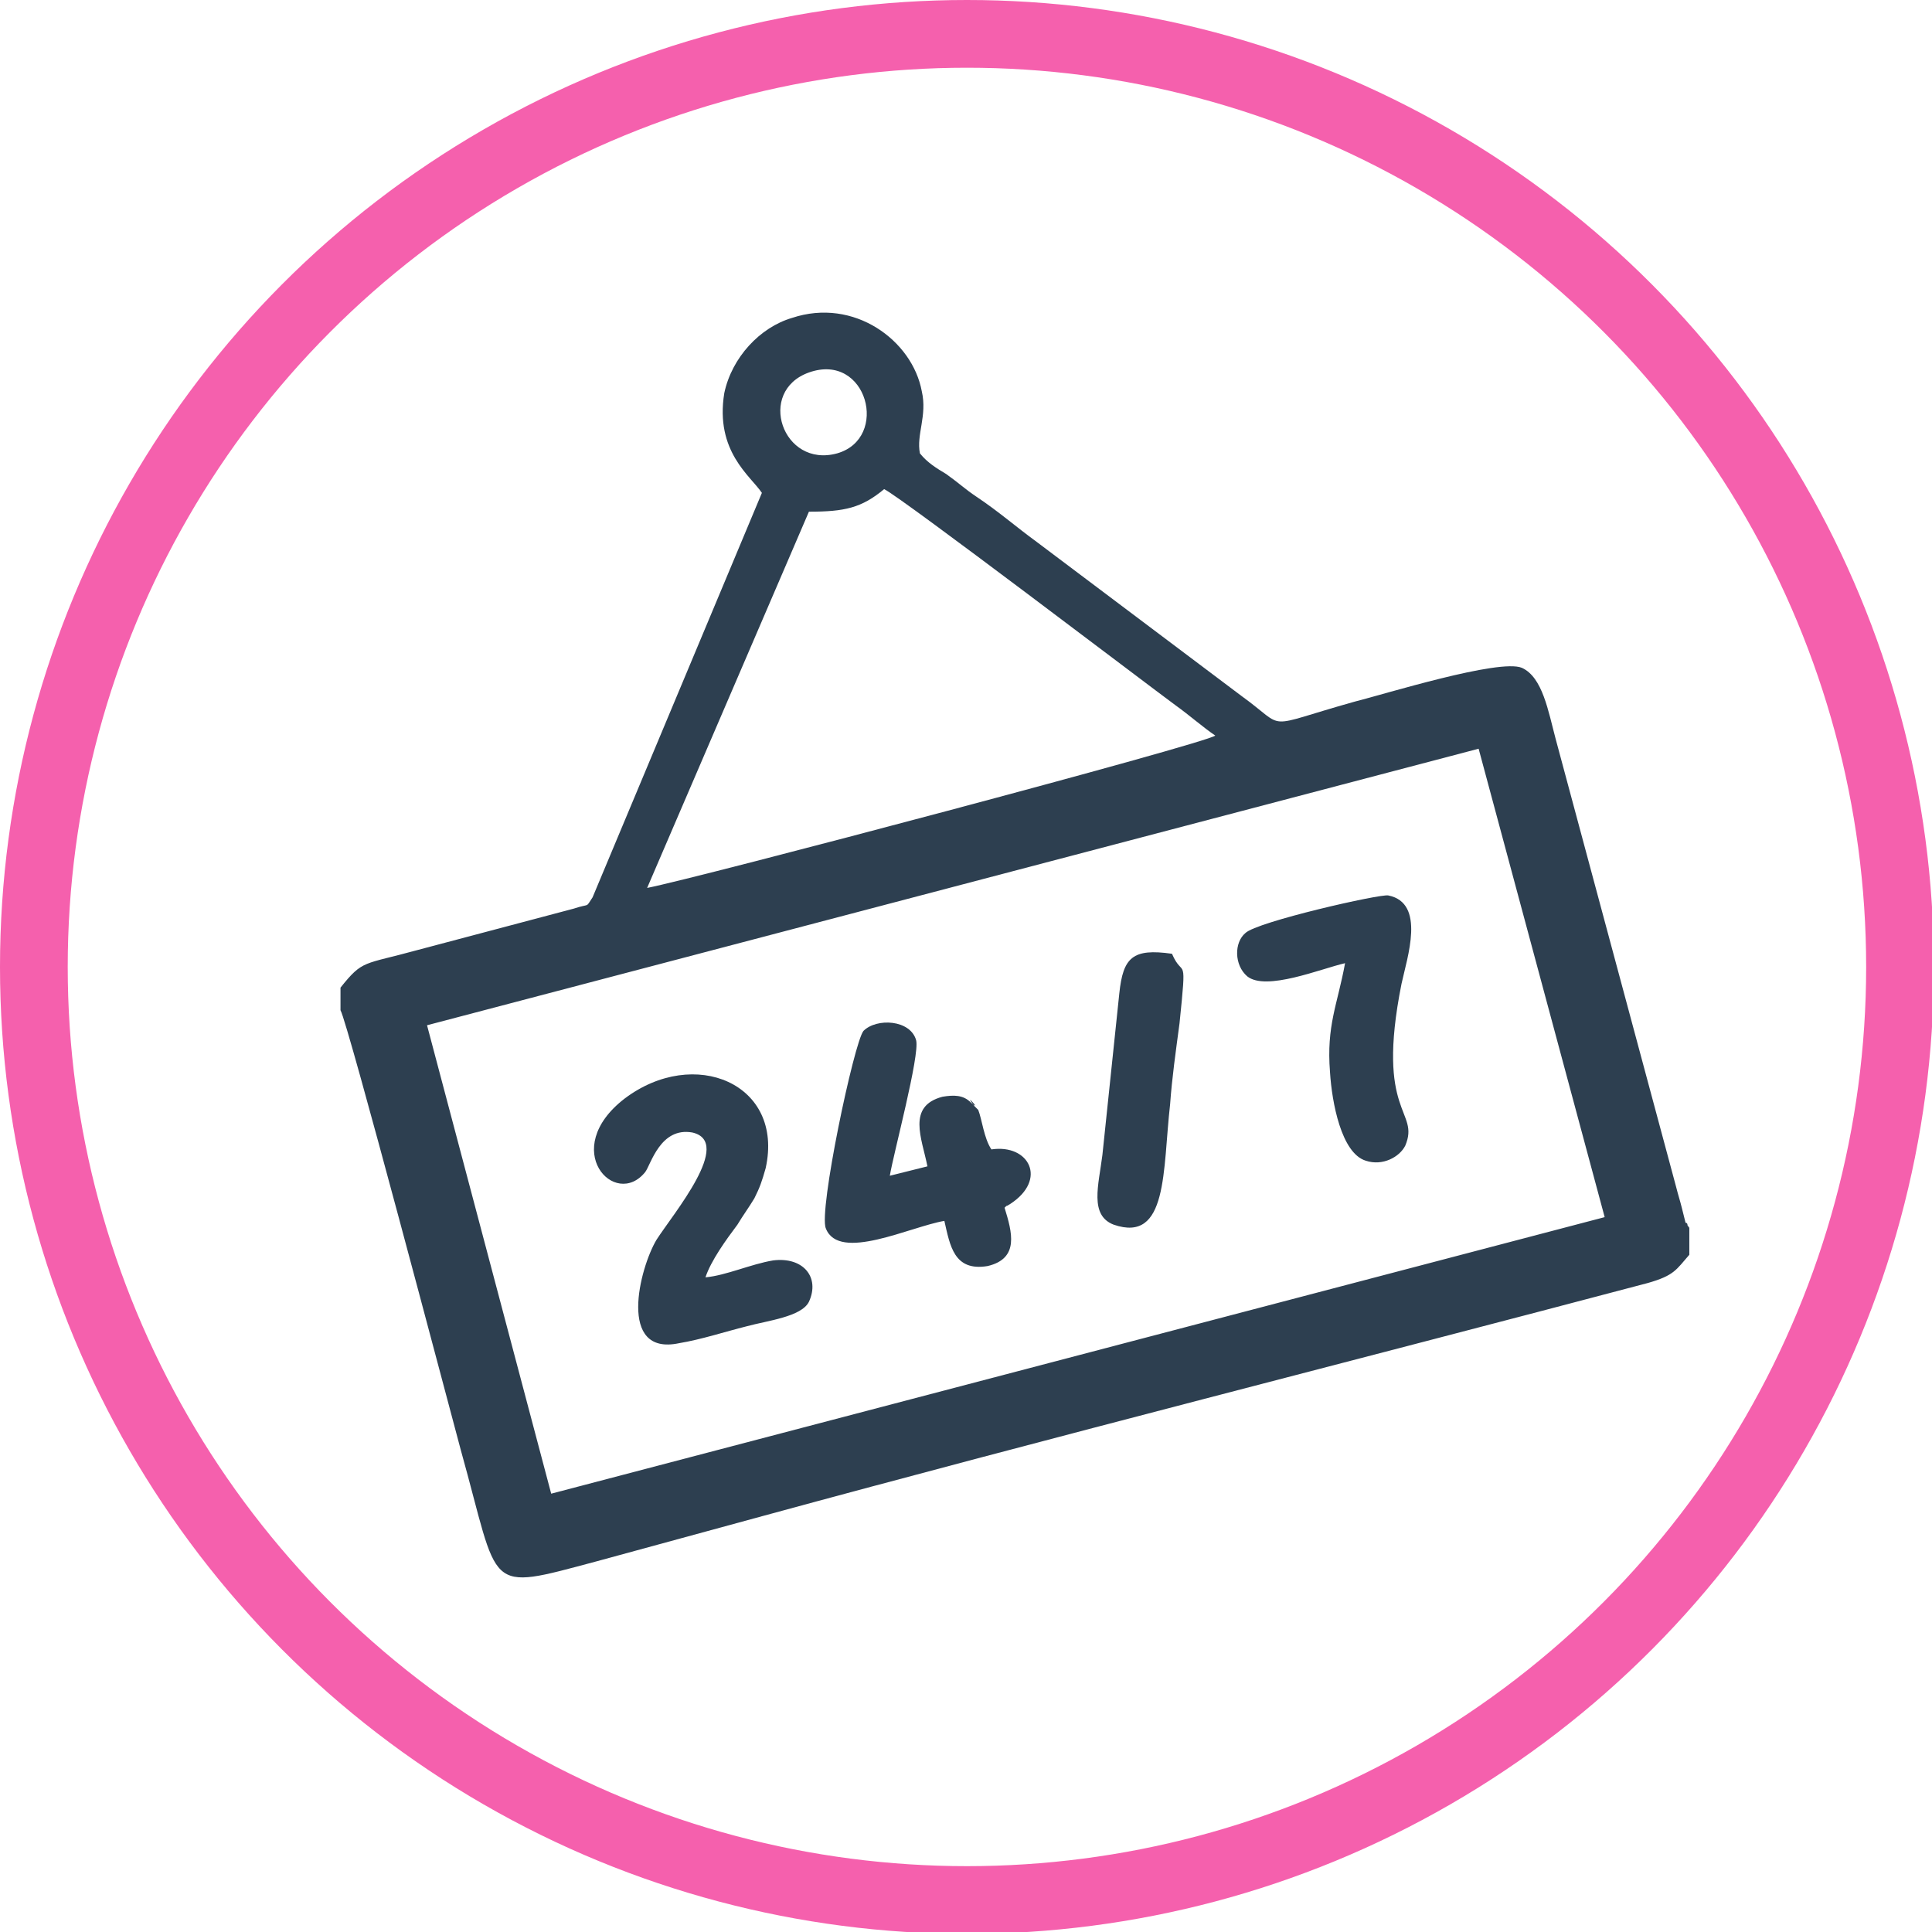<?xml version="1.0" encoding="UTF-8"?>
<!DOCTYPE svg PUBLIC "-//W3C//DTD SVG 1.1//EN" "http://www.w3.org/Graphics/SVG/1.1/DTD/svg11.dtd">
<!-- Creator: CorelDRAW -->
<svg xmlns="http://www.w3.org/2000/svg" xml:space="preserve" width="87px" height="87px" version="1.1" shape-rendering="geometricPrecision" text-rendering="geometricPrecision" image-rendering="optimizeQuality" fill-rule="evenodd" clip-rule="evenodd"
viewBox="0 0 10.27 10.27"
 xmlns:xlink="http://www.w3.org/1999/xlink"
 xmlns:xodm="http://www.corel.com/coreldraw/odm/2003">
 <g id="Layer_x0020_1">
  <path fill="#2D3F50" d="M7.86 3.98l0.67 2.49 -5.6 1.47 -0.66 -2.49 5.59 -1.47zm-3.56 -1.26c0.19,0 0.28,-0.02 0.4,-0.12 0.1,0.05 1.4,1.04 1.55,1.15 0.07,0.05 0.15,0.12 0.21,0.16 -0.04,0.04 -2.76,0.76 -3.02,0.81l0.86 -2zm0 -0.74c0.31,-0.11 0.43,0.35 0.15,0.43 -0.29,0.08 -0.43,-0.33 -0.15,-0.43zm-2.49 3.27l0 0.12c0.04,0.07 0.57,2.08 0.64,2.34 0.21,0.75 0.12,0.75 0.72,0.59l0.88 -0.24c1.54,-0.42 3.16,-0.83 4.71,-1.24 0.14,-0.04 0.15,-0.07 0.22,-0.15l0 -0.14c0,-0.01 -0.01,-0.01 -0.01,-0.02 0,0 0,-0.01 -0.01,-0.01l-0.02 -0.08c-0.01,-0.04 -0.02,-0.07 -0.03,-0.11l-0.64 -2.38c-0.04,-0.15 -0.07,-0.33 -0.18,-0.38 -0.12,-0.05 -0.73,0.14 -0.89,0.18 -0.5,0.14 -0.35,0.15 -0.6,-0.03l-1.09 -0.82c-0.11,-0.08 -0.2,-0.16 -0.32,-0.24 -0.06,-0.04 -0.09,-0.07 -0.16,-0.12 -0.05,-0.03 -0.1,-0.06 -0.14,-0.11 -0.02,-0.1 0.04,-0.2 0.01,-0.33 -0.05,-0.27 -0.36,-0.5 -0.69,-0.39 -0.17,0.05 -0.32,0.21 -0.36,0.4 -0.05,0.31 0.14,0.44 0.2,0.53l-0.9 2.15c-0.04,0.06 -0.01,0.03 -0.1,0.06l-0.83 0.22c-0.29,0.08 -0.29,0.05 -0.41,0.2zm1.94 1.54c0.03,-0.09 0.11,-0.2 0.17,-0.28 0.03,-0.05 0.06,-0.09 0.09,-0.14 0.03,-0.06 0.04,-0.09 0.06,-0.16 0.1,-0.45 -0.38,-0.65 -0.75,-0.37 -0.35,0.27 -0.05,0.59 0.11,0.39 0.03,-0.04 0.08,-0.24 0.25,-0.21 0.22,0.05 -0.1,0.43 -0.19,0.57 -0.09,0.15 -0.21,0.62 0.12,0.55 0.12,-0.02 0.24,-0.06 0.36,-0.09 0.11,-0.03 0.29,-0.05 0.33,-0.13 0.06,-0.13 -0.03,-0.24 -0.19,-0.22 -0.12,0.02 -0.25,0.08 -0.36,0.09zm0.98 -0.54c0.02,-0.12 0.16,-0.64 0.14,-0.72 -0.03,-0.11 -0.21,-0.12 -0.28,-0.05 -0.05,0.06 -0.24,0.96 -0.2,1.05 0.07,0.18 0.45,-0.01 0.63,-0.04 0.03,0.13 0.05,0.27 0.23,0.24 0.17,-0.04 0.13,-0.18 0.09,-0.31 0.02,-0.02 0,0 0.03,-0.02 0.2,-0.13 0.1,-0.32 -0.1,-0.29 -0.04,-0.06 -0.05,-0.16 -0.07,-0.21l-0.02 -0.02c-0.07,-0.09 0.05,0.04 -0.02,-0.02 -0.04,-0.04 -0.09,-0.04 -0.15,-0.03 -0.19,0.05 -0.11,0.22 -0.08,0.37l-0.2 0.05zm2.42 -1.13c-0.04,0.22 -0.1,0.33 -0.08,0.58 0.01,0.16 0.06,0.43 0.19,0.47 0.09,0.03 0.18,-0.02 0.21,-0.08 0.08,-0.19 -0.16,-0.16 -0.02,-0.86 0.03,-0.14 0.13,-0.43 -0.07,-0.47 -0.04,-0.01 -0.7,0.14 -0.76,0.2 -0.06,0.05 -0.06,0.17 0.01,0.23 0.1,0.08 0.39,-0.04 0.52,-0.07zm-0.92 -0.05c-0.21,-0.03 -0.26,0.02 -0.28,0.21l-0.09 0.86c-0.02,0.16 -0.07,0.32 0.06,0.37 0.29,0.1 0.26,-0.29 0.3,-0.64 0.01,-0.14 0.03,-0.28 0.05,-0.43 0.04,-0.39 0.02,-0.23 -0.04,-0.37z"/>
  <circle fill="none" stroke="#F560AD" stroke-width="0.36" stroke-miterlimit="22.926" cx="5.14" cy="5.14" r="4.96"/>
 </g>
</svg>
